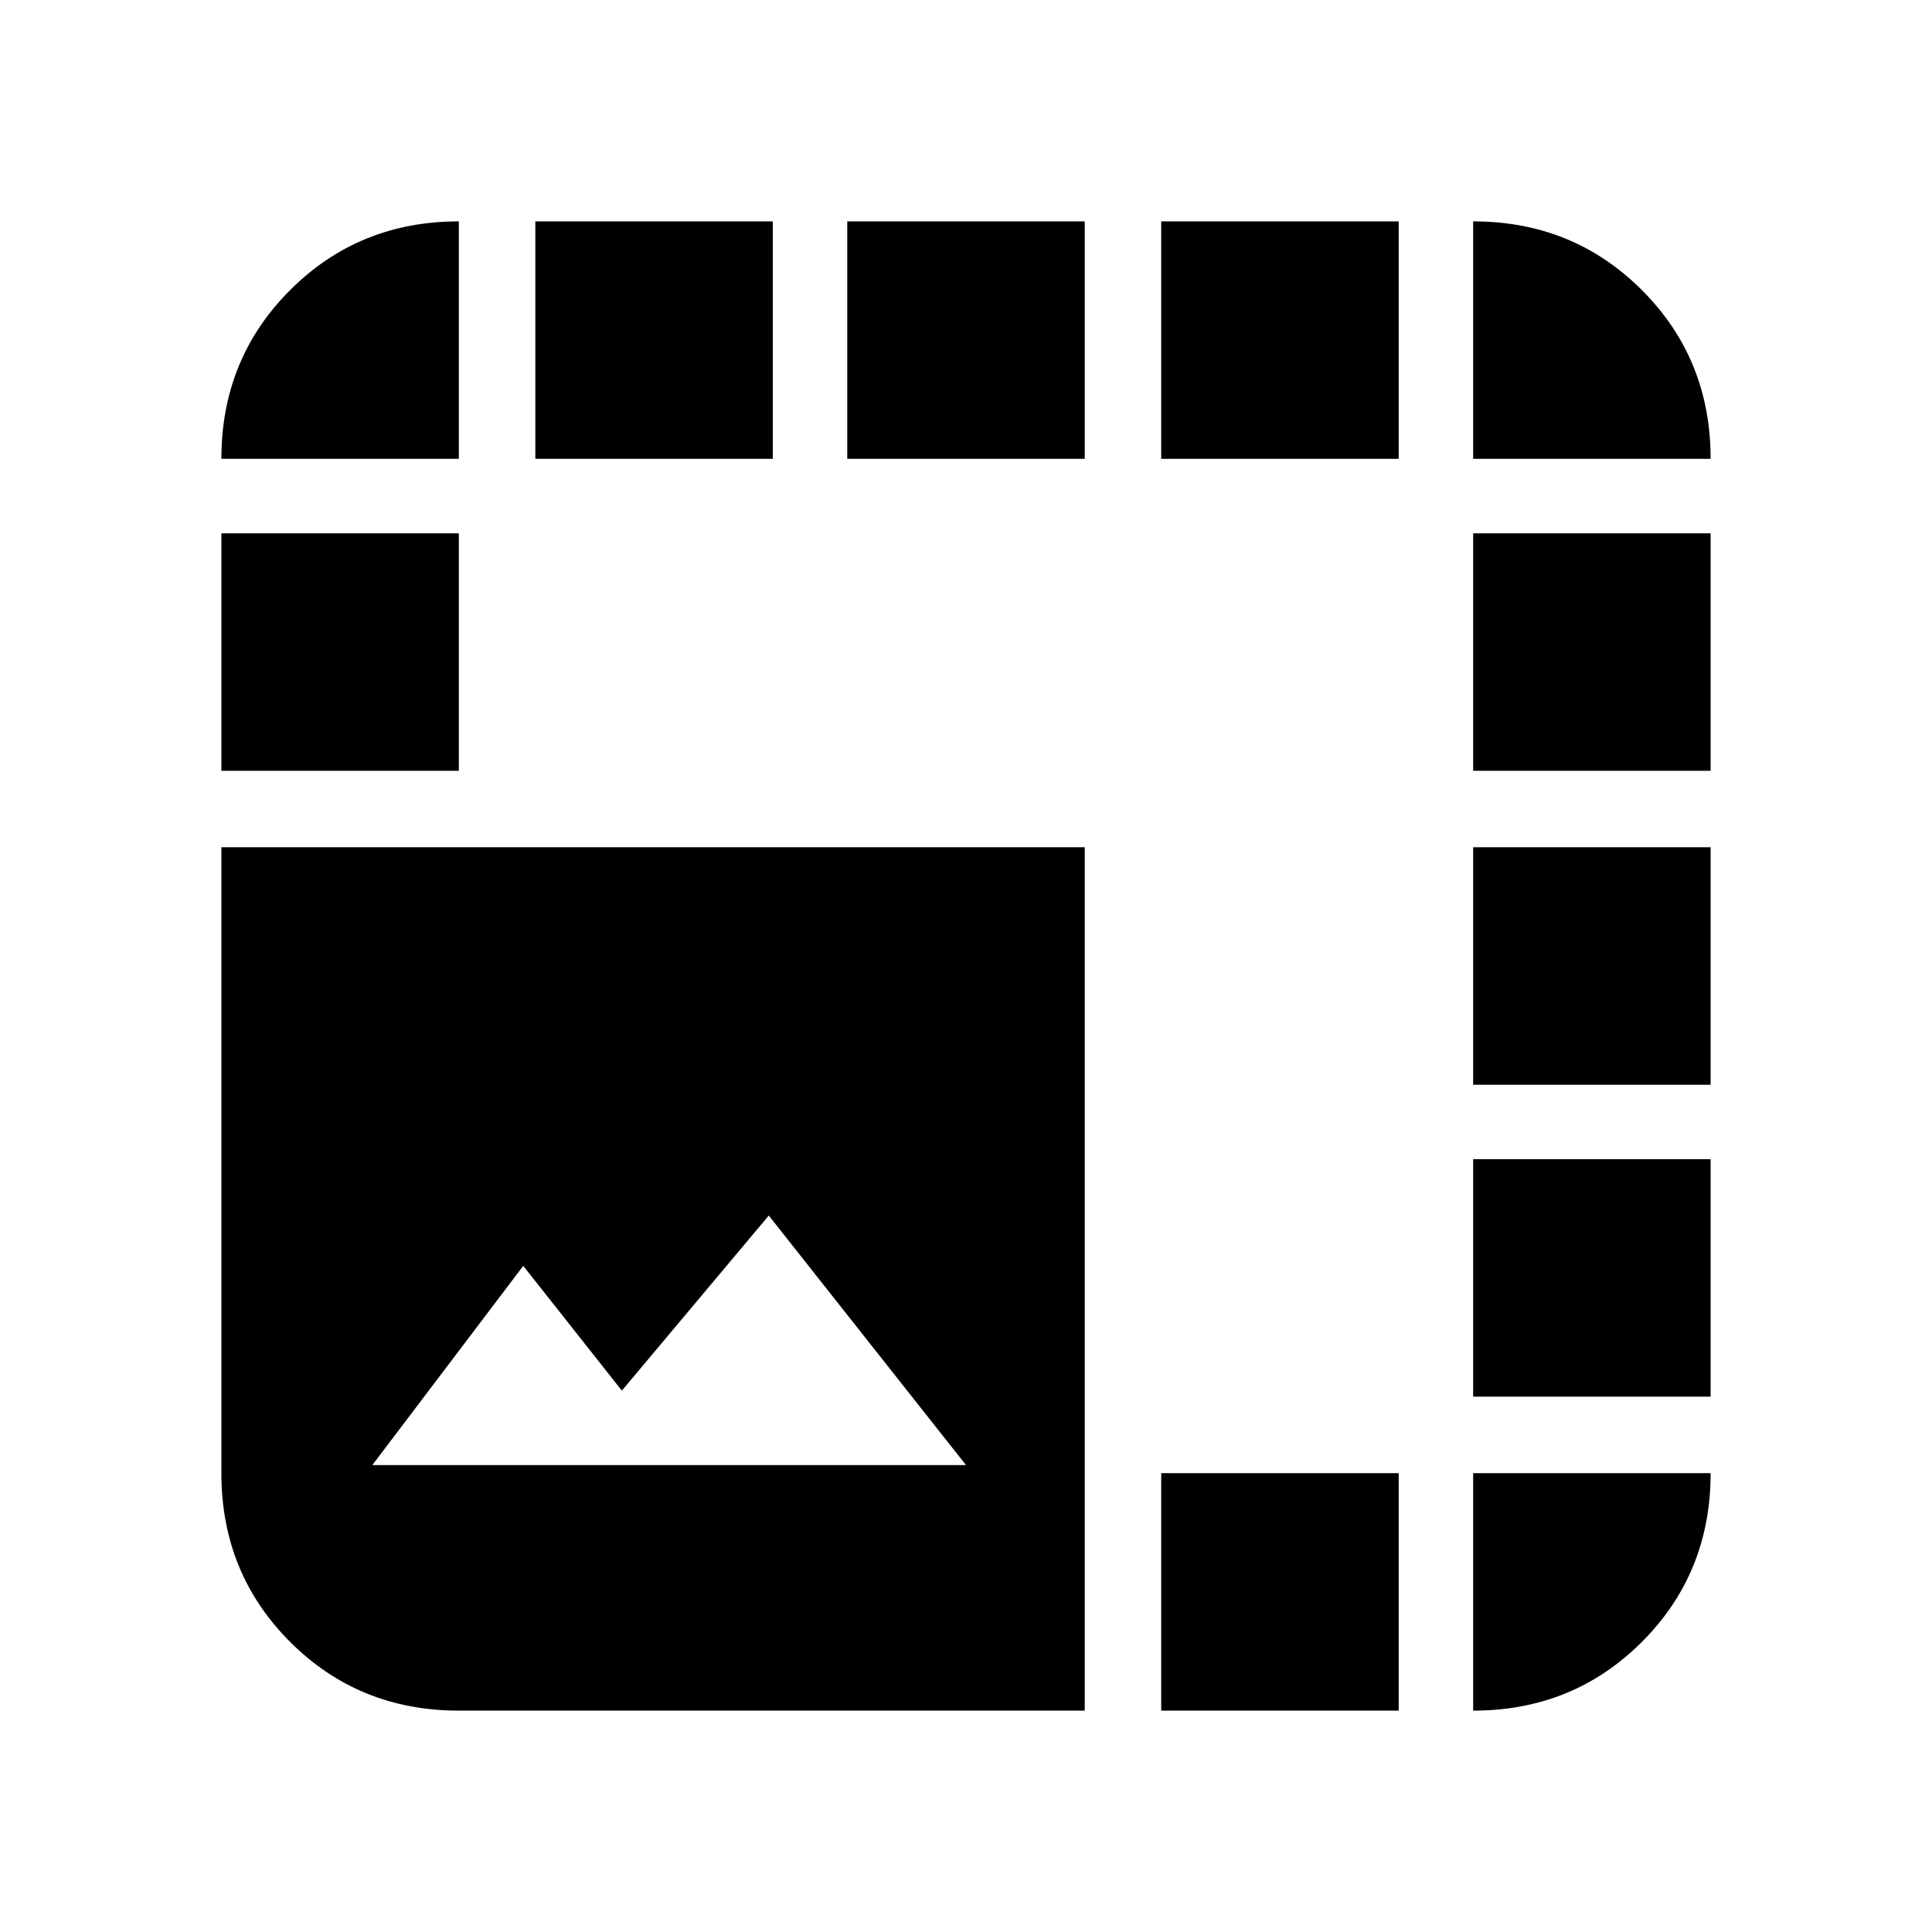 <svg xmlns="http://www.w3.org/2000/svg" height="20" viewBox="0 -960 960 960" width="20"><path d="M539-110H228q-49.7 0-83.85-34.15Q110-178.3 110-228v-311h429v429ZM185-232h295l-98-124-73 87-49-62-75 99Zm43-500H110q0-49.7 34.15-83.85Q178.3-850 228-850v118Zm38 0v-118h118v118H266Zm155 0v-118h118v118H421Zm156 0v-118h118v118H577Zm0 622v-118h118v118H577Zm155-622v-118q49.7 0 83.85 34.15Q850-781.7 850-732H732ZM110-577v-118h118v118H110Zm622 349h118q0 49.7-34.15 83.85Q781.7-110 732-110v-118Zm0-38v-118h118v118H732Zm0-155v-118h118v118H732Zm0-156v-118h118v118H732Z"/></svg>
